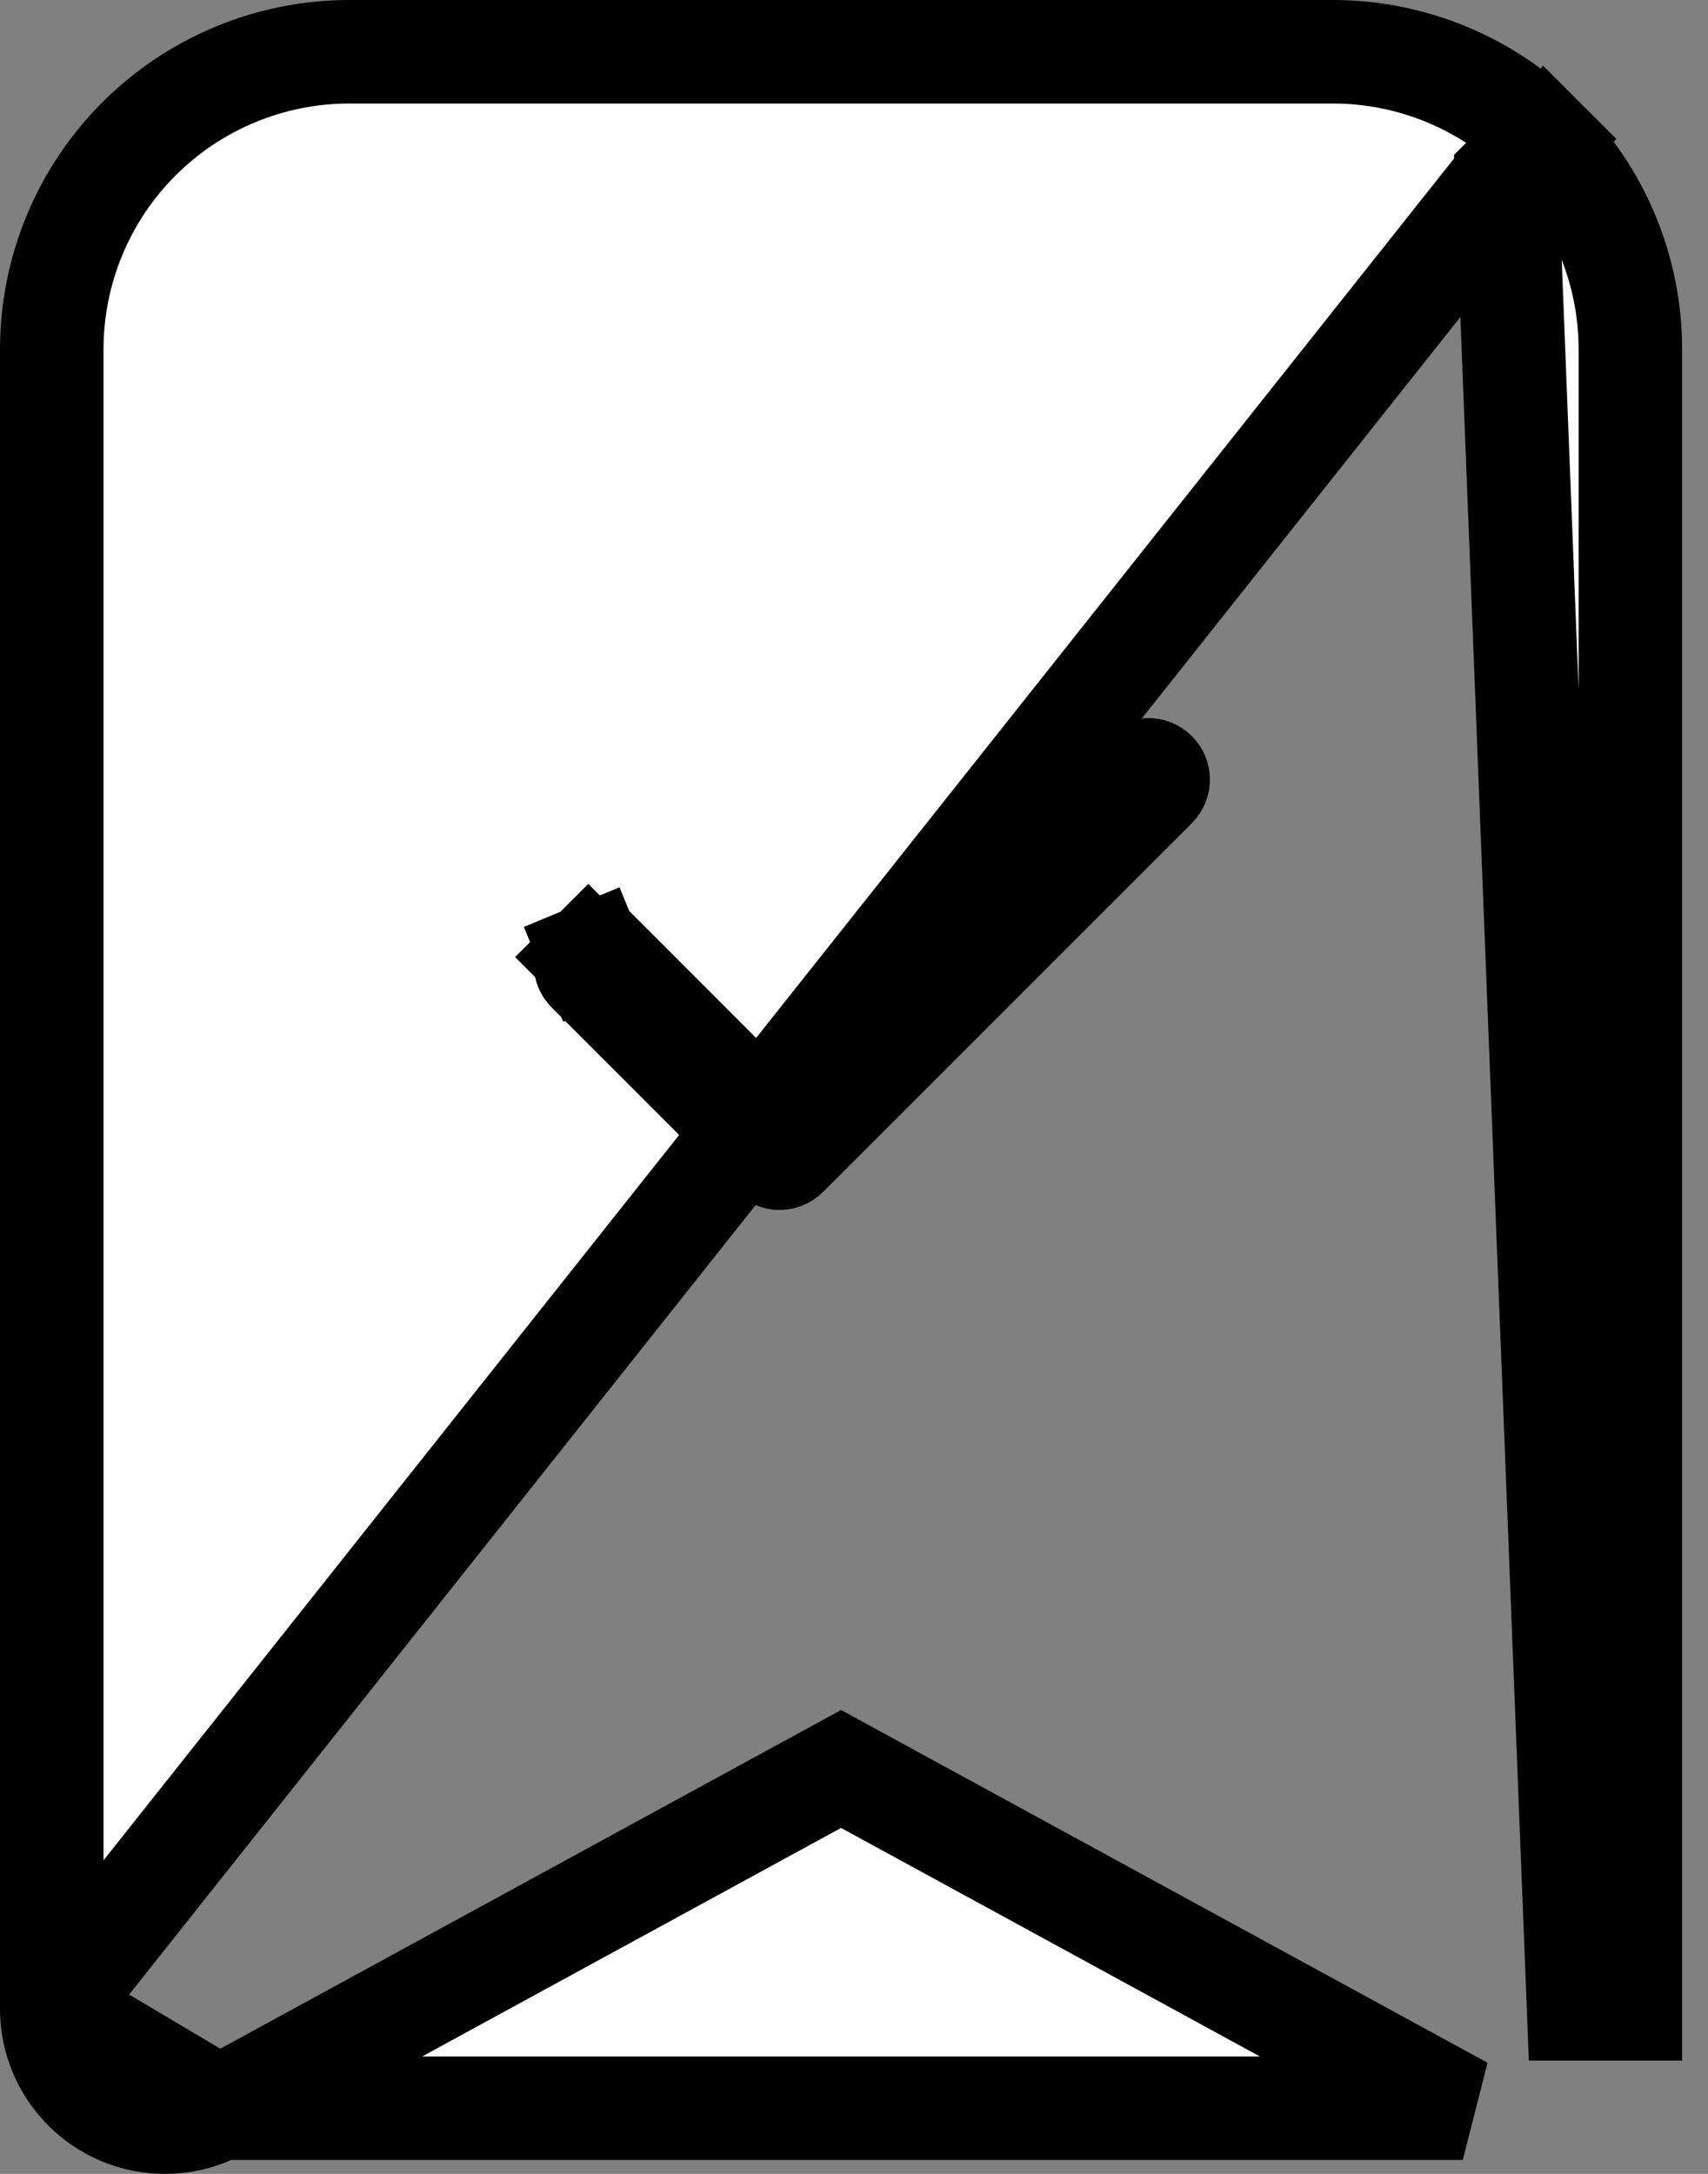 <svg width="33" height="42" viewBox="0 0 33 42" fill="none" xmlns="http://www.w3.org/2000/svg">
<rect x="0" y="0" width="33" height="42" fill="#808080" stroke="none"/>
<path d="M29.109 3.391L29.816 2.684C30.894 3.762 31.5 5.225 31.5 6.75V38.811V38.812H30.5L29.109 3.391ZM29.109 3.391L29.816 2.684C28.738 1.606 27.275 1 25.75 1H6.75C5.225 1 3.762 1.606 2.684 2.684C1.606 3.762 1 5.225 1 6.75V38.811M29.109 3.391L1 38.811M1 38.811C1 38.812 1 38.812 1 38.812C1 39.191 1.098 39.564 1.286 39.894C1.474 40.224 1.745 40.5 2.071 40.694C2.398 40.888 2.77 40.993 3.149 41C3.529 41.006 3.903 40.914 4.236 40.732L1 38.811ZM16.25 34.177L28.262 40.731H4.237L16.25 34.177ZM14.355 21.215L15.062 21.923L15.77 21.215L22.054 14.929C22.089 14.893 22.137 14.873 22.188 14.873C22.238 14.873 22.286 14.893 22.321 14.929C22.357 14.964 22.377 15.012 22.377 15.062C22.377 15.112 22.357 15.16 22.321 15.196L15.196 22.321L15.195 22.322C15.178 22.339 15.157 22.353 15.134 22.362C15.112 22.372 15.087 22.377 15.062 22.377C15.038 22.377 15.013 22.372 14.991 22.362C14.968 22.353 14.947 22.339 14.93 22.322L14.929 22.321L11.366 18.758C11.349 18.741 11.335 18.72 11.325 18.697C11.316 18.674 11.311 18.649 11.311 18.625C11.311 18.6 11.316 18.575 11.325 18.552C11.335 18.529 11.349 18.509 11.366 18.491L10.659 17.784L11.366 18.491C11.384 18.474 11.405 18.459 11.428 18.45L11.045 17.526L11.428 18.45C11.451 18.441 11.475 18.436 11.5 18.436C11.525 18.436 11.549 18.441 11.572 18.45C11.595 18.459 11.616 18.473 11.633 18.491L11.634 18.491L14.355 21.215Z" fill="white" stroke="black" stroke-width="2"/>
</svg>
